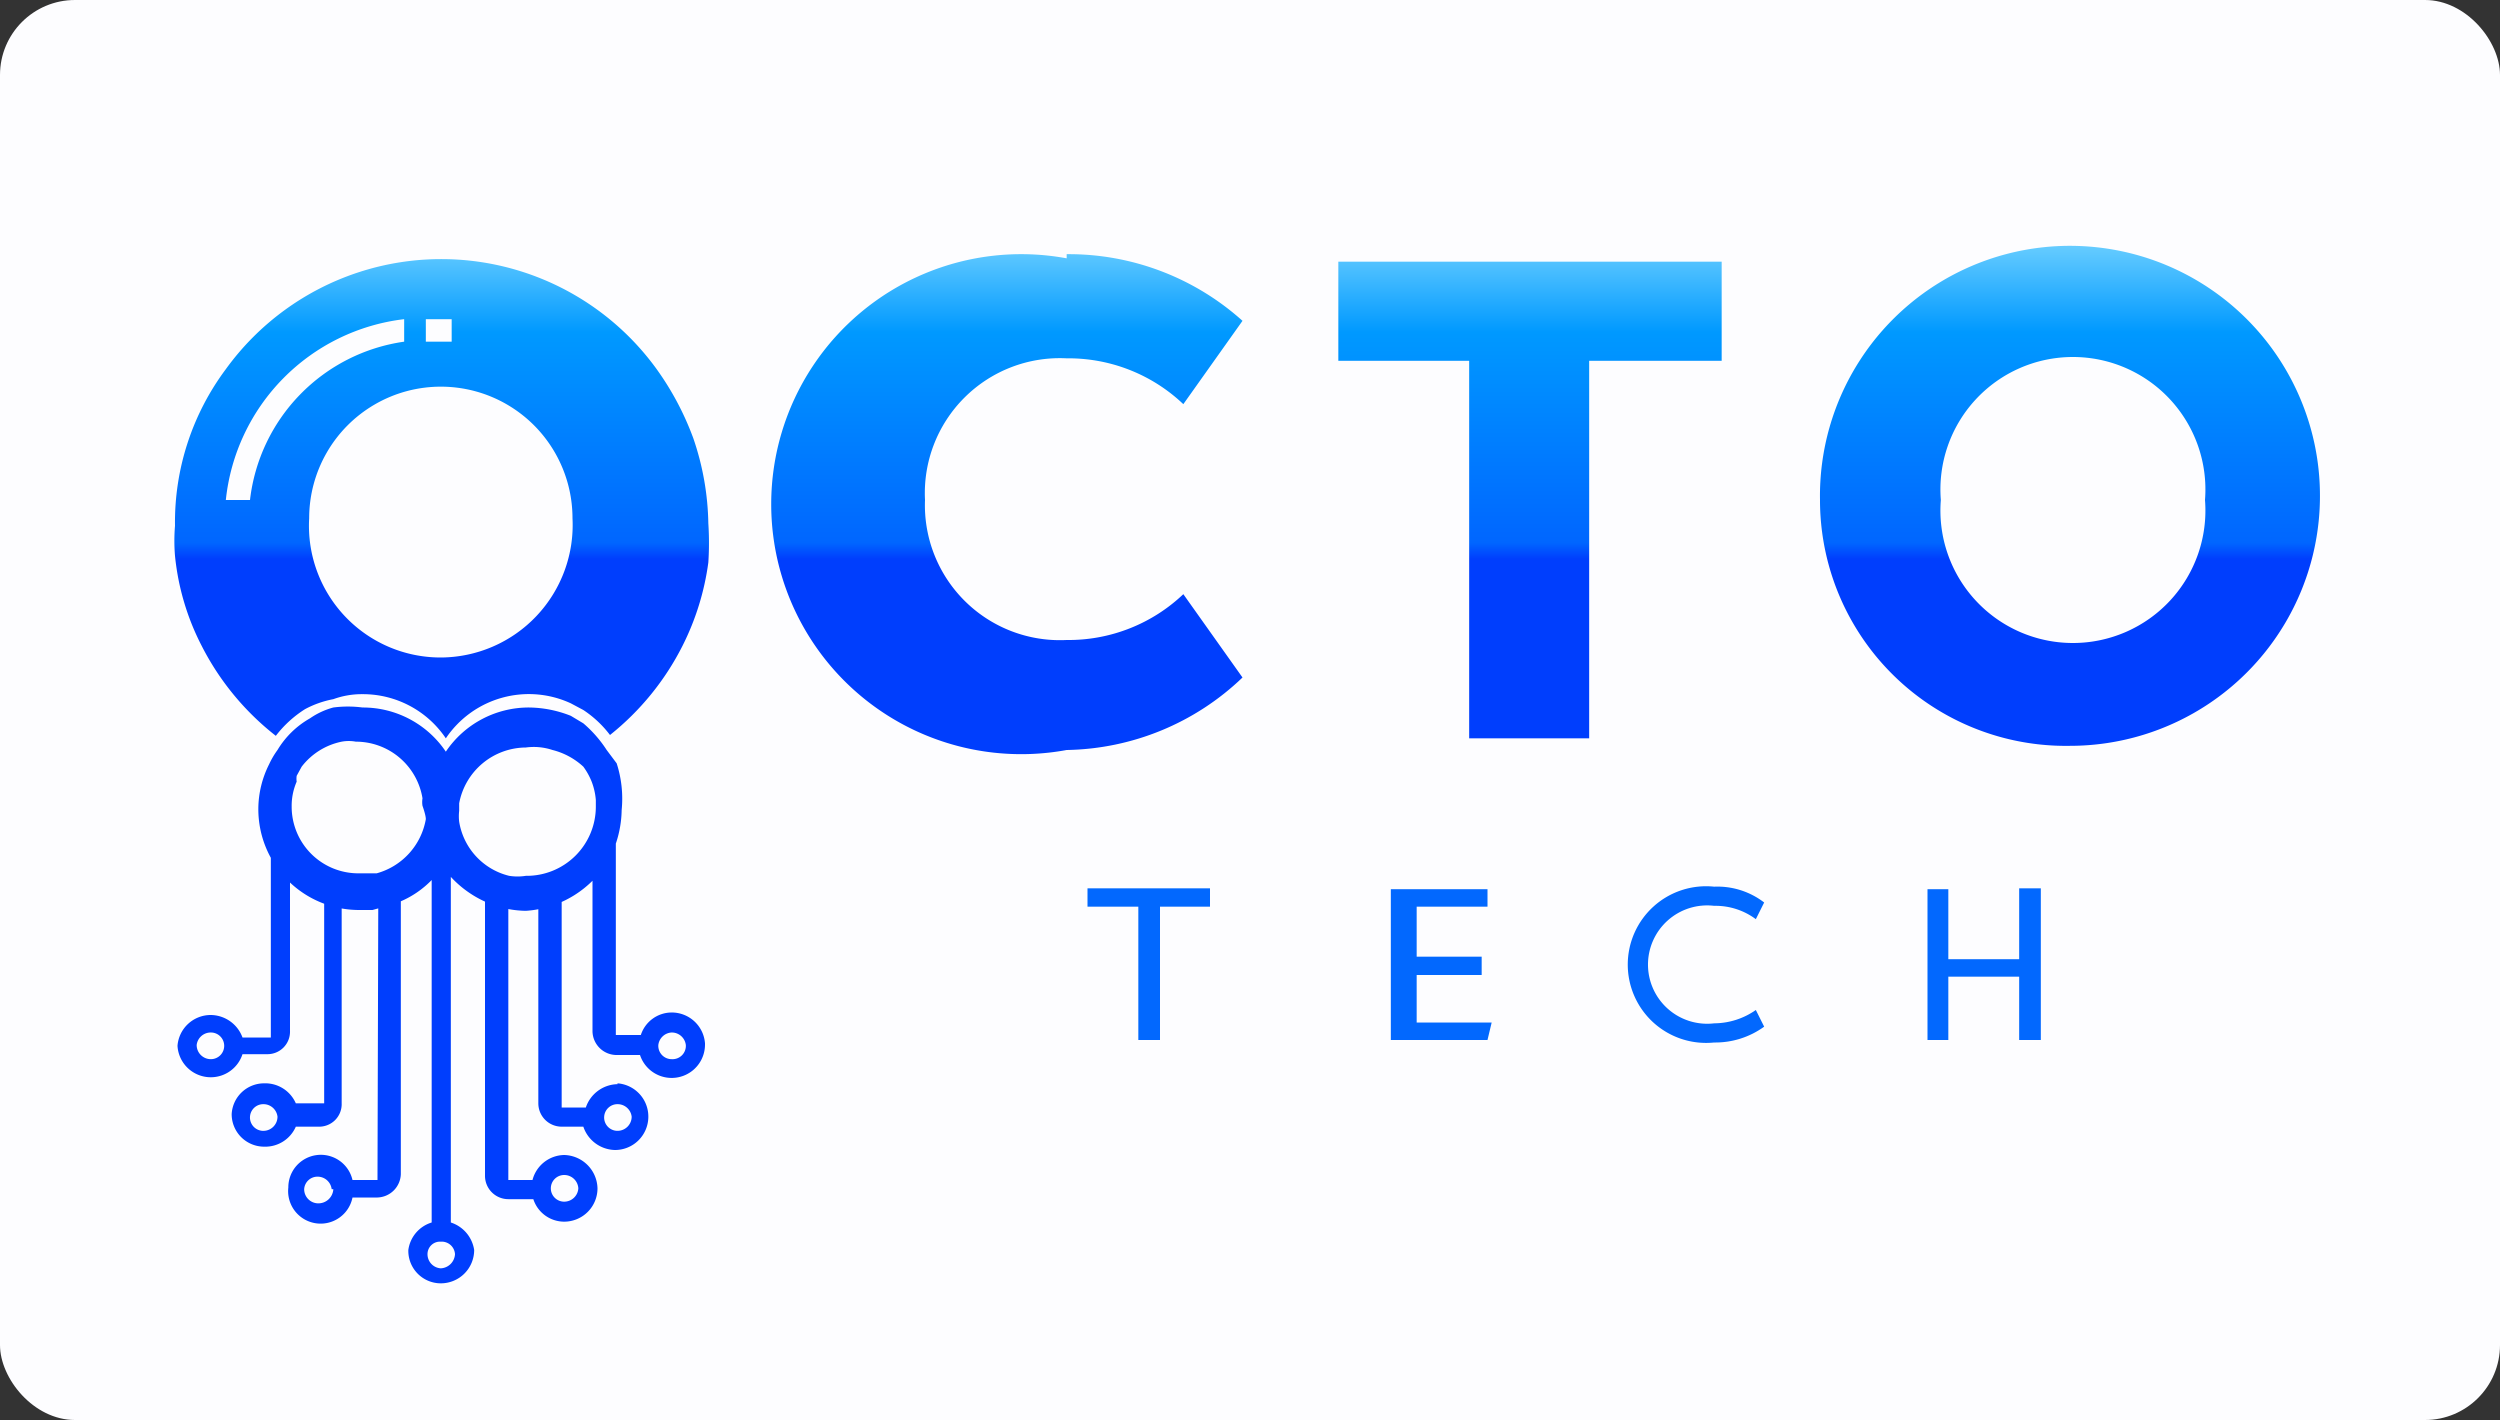 <svg xmlns="http://www.w3.org/2000/svg" xmlns:xlink="http://www.w3.org/1999/xlink" viewBox="0 0 30 17.04"><rect x="0" y="0" width="30" height="17.04" fill="#333333" stroke="none"/><defs><style>.cls-1{fill:#fdfdff;}.cls-2{fill:url(#linear-gradient);}.cls-3{fill:#0268fe;}</style><linearGradient id="linear-gradient" x1="15" y1="8.05" x2="15" y2="14.53" gradientTransform="matrix(1, 0, 0, -1, 0, 16.12)" gradientUnits="userSpaceOnUse"><stop offset="0.21" stop-color="#003efd"/><stop offset="0.24" stop-color="#06f"/><stop offset="0.63" stop-color="#09f"/><stop offset="0.79" stop-color="#6cf"/></linearGradient></defs><title>icon</title><g id="Layer_2" data-name="Layer 2"><g id="Layer_1-2" data-name="Layer 1"><rect class="cls-1" width="30" height="17.04" rx="0.9"/><path class="cls-2" d="M8.32,5.26a3.47,3.47,0,0,0-.44-.83,3.19,3.19,0,0,0-5.17,0A3.07,3.07,0,0,0,2.1,6.31a2.17,2.17,0,0,0,0,.36,3,3,0,0,0,.32,1.08,3.23,3.23,0,0,0,.89,1.08,1.35,1.35,0,0,1,.35-.32A1.18,1.18,0,0,1,4,8.39a1,1,0,0,1,.35-.06,1.2,1.2,0,0,1,1,.53,1.2,1.2,0,0,1,1.5-.42L7,8.52a1.3,1.3,0,0,1,.32.3,3.23,3.23,0,0,0,.87-1.07,3.15,3.15,0,0,0,.31-1,3.59,3.59,0,0,0,0-.47A3.3,3.3,0,0,0,8.32,5.26ZM5.11,3.83h.31V4.1H5.11ZM3,6,2.71,6A2.44,2.44,0,0,1,4.85,3.83l0,.27A2.17,2.17,0,0,0,3,6ZM5.29,7.89A1.58,1.58,0,0,1,3.71,6.22a1.58,1.58,0,1,1,3.16,0A1.59,1.59,0,0,1,5.29,7.89Zm-.76,6.22a0,0,0,0,1,0,.05h-.3a.39.39,0,0,0-.77.09v0a.39.39,0,0,0,.77.12h.3a.29.29,0,0,0,.28-.28v-3.5H4.54Zm-.72.33a.17.17,0,0,1-.16-.17h0a.16.16,0,0,1,.16-.15.17.17,0,0,1,.17.15H4A.18.18,0,0,1,3.81,14.44Zm4.65-1.92a.4.4,0,0,0-.4-.37.39.39,0,0,0-.37.27h-.3a0,0,0,0,1,0,0V10.1H7.11v2.28a.29.29,0,0,0,.28.28h.29a.4.4,0,0,0,.78-.12Zm-.4.19a.16.16,0,0,1-.16-.17h0a.17.17,0,0,1,.16-.15.17.17,0,0,1,.17.15h0A.16.16,0,0,1,8.06,12.71Zm-.65.3a.41.41,0,0,0-.38.28H6.74a0,0,0,0,1,0,0V10.61H6.46v2.63a.28.28,0,0,0,.28.28H7a.41.41,0,0,0,.38.28.4.4,0,0,0,.4-.39v0A.4.4,0,0,0,7.41,13Zm0,.56a.16.16,0,0,1-.16-.17h0a.16.16,0,0,1,.16-.15.17.17,0,0,1,.17.15h0A.17.17,0,0,1,7.41,13.57Zm-.64.29a.4.4,0,0,0-.38.3H6.1a0,0,0,0,1,0-.05V10.59H5.82v3.52a.28.28,0,0,0,.28.28h.3a.39.39,0,0,0,.37.27.4.4,0,0,0,.4-.4v0A.41.41,0,0,0,6.77,13.86Zm0,.56a.16.16,0,0,1-.16-.16h0a.16.16,0,0,1,.16-.16.17.17,0,0,1,.17.16h0A.17.17,0,0,1,6.77,14.42Zm-1.36.25V9.84H5.18v4.83A.4.4,0,0,0,4.9,15v0a.39.39,0,0,0,.39.4.4.4,0,0,0,.4-.4v0A.41.41,0,0,0,5.41,14.67Zm-.12.55a.17.17,0,0,1-.16-.17h0a.15.15,0,0,1,.16-.15.16.16,0,0,1,.17.15h0A.18.18,0,0,1,5.29,15.22ZM2.91,12.65H3.2a.27.27,0,0,0,.28-.28V10H3.25v2.4a0,0,0,0,1,0,.05H2.91a.41.41,0,0,0-.38-.27.4.4,0,0,0-.4.37v0a.4.4,0,0,0,.78.1Zm-.38.06a.17.17,0,0,1-.17-.17h0a.17.17,0,0,1,.17-.15.16.16,0,0,1,.16.15h0A.16.16,0,0,1,2.53,12.71Zm1,.81h.29a.27.27,0,0,0,.28-.28V10.6H3.89v2.64a0,0,0,0,1-.05,0H3.55A.4.4,0,0,0,3.17,13a.39.39,0,0,0-.39.37v0a.39.39,0,0,0,.39.39A.4.4,0,0,0,3.55,13.52Zm-.38.05A.16.16,0,0,1,3,13.4H3a.16.16,0,0,1,.16-.15.17.17,0,0,1,.17.15h0A.17.17,0,0,1,3.17,13.57ZM7.4,9.16,7.28,9A1.47,1.47,0,0,0,7,8.68l-.15-.09a1.39,1.39,0,0,0-.5-.1,1.2,1.2,0,0,0-1,.53,1.2,1.2,0,0,0-1-.53,1.34,1.34,0,0,0-.35,0,.9.9,0,0,0-.28.13A1.07,1.07,0,0,0,3.33,9a1,1,0,0,0-.1.17,1.2,1.2,0,0,0-.13.54,1.21,1.21,0,0,0,1.21,1.21h.16l.25-.07a1.15,1.15,0,0,0,.59-.45,1.28,1.28,0,0,0,.61.46,1.23,1.23,0,0,0,.39.07h0a1.25,1.25,0,0,0,1-.62h0a1.32,1.32,0,0,0,.15-.59A1.38,1.38,0,0,0,7.4,9.16Zm-2.29.67a.82.82,0,0,1-.59.65H4.31a.8.8,0,0,1-.81-.8h0a.73.73,0,0,1,.06-.3.25.25,0,0,1,0-.07l.06-.11a.81.81,0,0,1,.48-.3.47.47,0,0,1,.17,0,.81.81,0,0,1,.8.68.28.28,0,0,0,0,.09v0S5.11,9.78,5.11,9.83Zm1.2.68h0a.64.64,0,0,1-.2,0,.8.8,0,0,1-.6-.65.57.57,0,0,1,0-.13v0s0-.06,0-.09a.82.82,0,0,1,.8-.67A.71.71,0,0,1,6.63,9,.85.85,0,0,1,7,9.2a.81.81,0,0,1,.1.18h0a.79.79,0,0,1,.05.22h0s0,.05,0,.08A.83.83,0,0,1,6.31,10.51ZM12.8,3.05a3.12,3.12,0,0,1,2.11.8l-.71,1a2,2,0,0,0-1.4-.55A1.62,1.62,0,0,0,11.1,6a1.62,1.62,0,0,0,1.7,1.68,2,2,0,0,0,1.4-.55l.71,1A3.12,3.12,0,0,1,12.8,9a3,3,0,1,1,0-5.9Zm7.86.09V4.33H19.07V8.86H17.63V4.33H16.06V3.14ZM21.84,6a3,3,0,1,1,3,2.95A2.95,2.95,0,0,1,21.84,6Zm4.62,0a1.59,1.59,0,1,0-3.17,0,1.59,1.59,0,1,0,3.17,0Z"/><path class="cls-3" d="M14.52,10.66v.22h-.6v1.6h-.26v-1.6h-.61v-.22Z"/><path class="cls-3" d="M17.85,12.48H16.69V10.67h1.16v.21H17v.6h.78v.22H17v.57h.9Z"/><path class="cls-3" d="M20.57,10.64a.92.92,0,0,1,.6.19l-.1.2a.81.81,0,0,0-.5-.16.71.71,0,1,0,0,1.41.88.88,0,0,0,.5-.16l.1.2a1,1,0,0,1-.6.19.94.94,0,1,1,0-1.87Z"/><path class="cls-3" d="M23.38,11.72v.76h-.25V10.67h.25v.84h.85v-.85h.26v1.82h-.26v-.76Z"/></g></g></svg>
